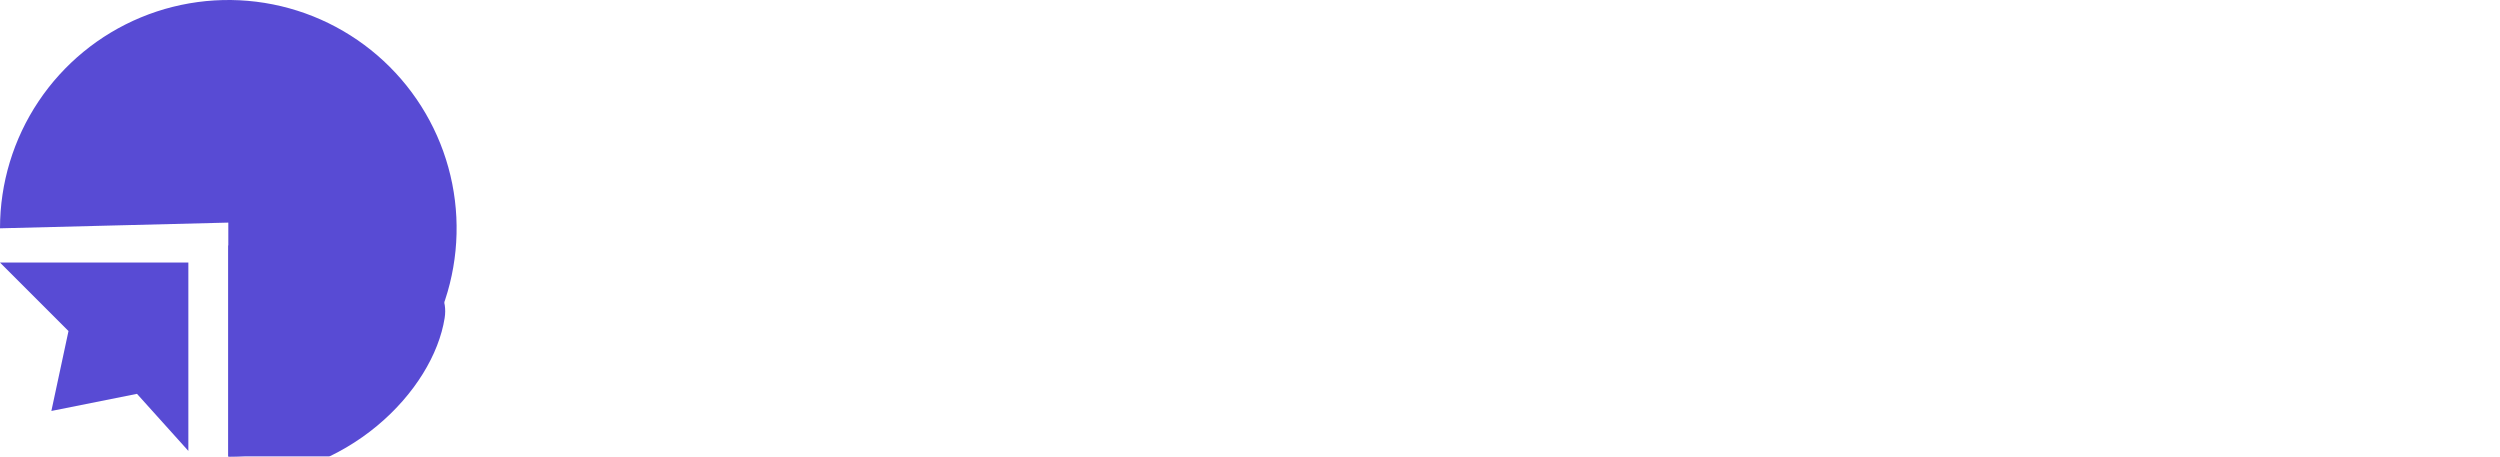 <svg width="219" height="40" viewBox="0 0 219 40" fill="none" xmlns="http://www.w3.org/2000/svg">
<path d="M0 23L6 29L4.5 36L12 34.5L16.5 39.5V23H0Z" fill="#584BD4"/>
<path d="M20 40C23.956 40 27.822 38.827 31.111 36.629C34.4 34.432 36.964 31.308 38.478 27.654C39.991 23.999 40.387 19.978 39.616 16.098C38.844 12.219 36.939 8.655 34.142 5.858C31.345 3.061 27.781 1.156 23.902 0.384C20.022 -0.387 16.001 0.009 12.346 1.522C8.692 3.036 5.568 5.6 3.371 8.889C1.173 12.178 5.97283e-07 16.044 0 20L20 19.5V40Z" fill="#584BD4"/>
<g filter="url(#filter0_i_7_3127)">
<path d="M20 40V19.5C25.486 19.5 39.948 19.521 38.951 25.86C37.953 32.199 30.473 40 20 40Z" fill="#584BD4"/>
</g>
<path d="M56.54 29.5H50.9V9.4H68.87V14.47H56.54V17.47H68.42V22.51H56.54V29.5ZM75.993 29.5H70.353V14.38H75.633V18.34H75.933C76.353 15.85 77.913 14.08 80.913 14.08C84.243 14.08 85.563 16.27 85.563 19.3V22.3H79.923V20.53C79.923 19.27 79.443 18.82 77.973 18.82C76.443 18.82 75.993 19.27 75.993 20.47V29.5ZM95.189 29.8C90.059 29.8 86.459 27.61 86.459 21.94C86.459 17.02 90.029 14.08 95.069 14.08C100.289 14.08 103.619 16.69 103.619 21.55C103.619 22.06 103.589 22.45 103.529 22.99H91.679C91.769 24.82 92.579 25.33 94.979 25.33C97.259 25.33 97.859 24.94 97.859 24.04V23.71H103.499V24.07C103.499 27.43 100.289 29.8 95.189 29.8ZM94.949 18.4C92.879 18.4 92.009 18.85 91.769 20.14H98.159C97.949 18.85 97.049 18.4 94.949 18.4ZM110.769 13H105.129V9.4H110.769V13ZM110.769 29.5H105.129V14.38H110.769V29.5ZM119.29 27.82C114.79 27.82 112.27 25.24 112.27 20.92C112.27 16.66 114.97 14.08 119.44 14.08C122.5 14.08 124.54 15.31 124.96 17.92H125.26V14.38H130.54V26.95C130.54 32.35 127.33 34.9 121.51 34.9C116.23 34.9 113.17 32.68 113.17 28.72H118.81C118.81 29.95 118.96 30.25 121.9 30.25C124.33 30.25 124.9 29.89 124.9 27.34V24.16H124.6C124.21 26.35 122.62 27.82 119.29 27.82ZM117.97 20.92C117.97 22.42 118.69 22.99 121.33 22.99C123.85 22.99 124.9 22.69 124.9 21.1V20.89C124.9 19.27 123.85 18.94 121.33 18.94C118.69 18.94 117.97 19.45 117.97 20.92ZM137.985 29.5H132.345V9.4H137.985V18.97H138.285C138.765 16.42 140.445 14.08 144.315 14.08C148.335 14.08 150.255 16.63 150.255 19.99V29.5H144.615V21.88C144.615 19.78 143.805 19.12 141.225 19.12C138.615 19.12 137.985 19.75 137.985 21.7V29.5ZM163.255 29.5H159.295C155.515 29.5 153.265 27.67 153.265 23.74V19H151.045V14.38H153.265V11.77H158.905V14.38H163.255V19H158.905V22.93C158.905 24.13 159.265 24.43 160.555 24.43H163.255V29.5ZM172.971 29.8C167.721 29.8 164.151 26.83 164.151 21.94C164.151 17.02 167.721 14.08 172.971 14.08C178.221 14.08 181.791 17.02 181.791 21.94C181.791 26.83 178.221 29.8 172.971 29.8ZM172.971 24.82C175.521 24.82 176.211 24.13 176.211 21.94C176.211 19.75 175.521 19.03 172.971 19.03C170.421 19.03 169.731 19.75 169.731 21.94C169.731 24.13 170.421 24.82 172.971 24.82ZM188.786 29.5H183.146V14.38H188.426V18.34H188.726C189.146 15.85 190.706 14.08 193.706 14.08C197.036 14.08 198.356 16.27 198.356 19.3V22.3H192.716V20.53C192.716 19.27 192.236 18.82 190.766 18.82C189.236 18.82 188.786 19.27 188.786 20.47V29.5ZM202.882 34.6H200.152V29.5H204.532C204.982 29.5 205.342 29.44 205.582 29.32L198.352 14.38H204.772L207.382 20.32L208.462 23.8H208.852L209.842 20.26L212.092 14.38H218.392L211.222 30.1C209.602 33.67 207.292 34.6 202.882 34.6Z" fill="white"/>
<defs>
<filter id="filter0_i_7_3127" x="20" y="19.5" width="19" height="22.5" filterUnits="userSpaceOnUse" color-interpolation-filters="sRGB">
<feFlood flood-opacity="0" result="BackgroundImageFix"/>
<feBlend mode="normal" in="SourceGraphic" in2="BackgroundImageFix" result="shape"/>
<feColorMatrix in="SourceAlpha" type="matrix" values="0 0 0 0 0 0 0 0 0 0 0 0 0 0 0 0 0 0 127 0" result="hardAlpha"/>
<feOffset dy="2"/>
<feGaussianBlur stdDeviation="10"/>
<feComposite in2="hardAlpha" operator="arithmetic" k2="-1" k3="1"/>
<feColorMatrix type="matrix" values="0 0 0 0 1 0 0 0 0 1 0 0 0 0 1 0 0 0 0.2 0"/>
<feBlend mode="normal" in2="shape" result="effect1_innerShadow_7_3127"/>
</filter>
</defs>
</svg>
